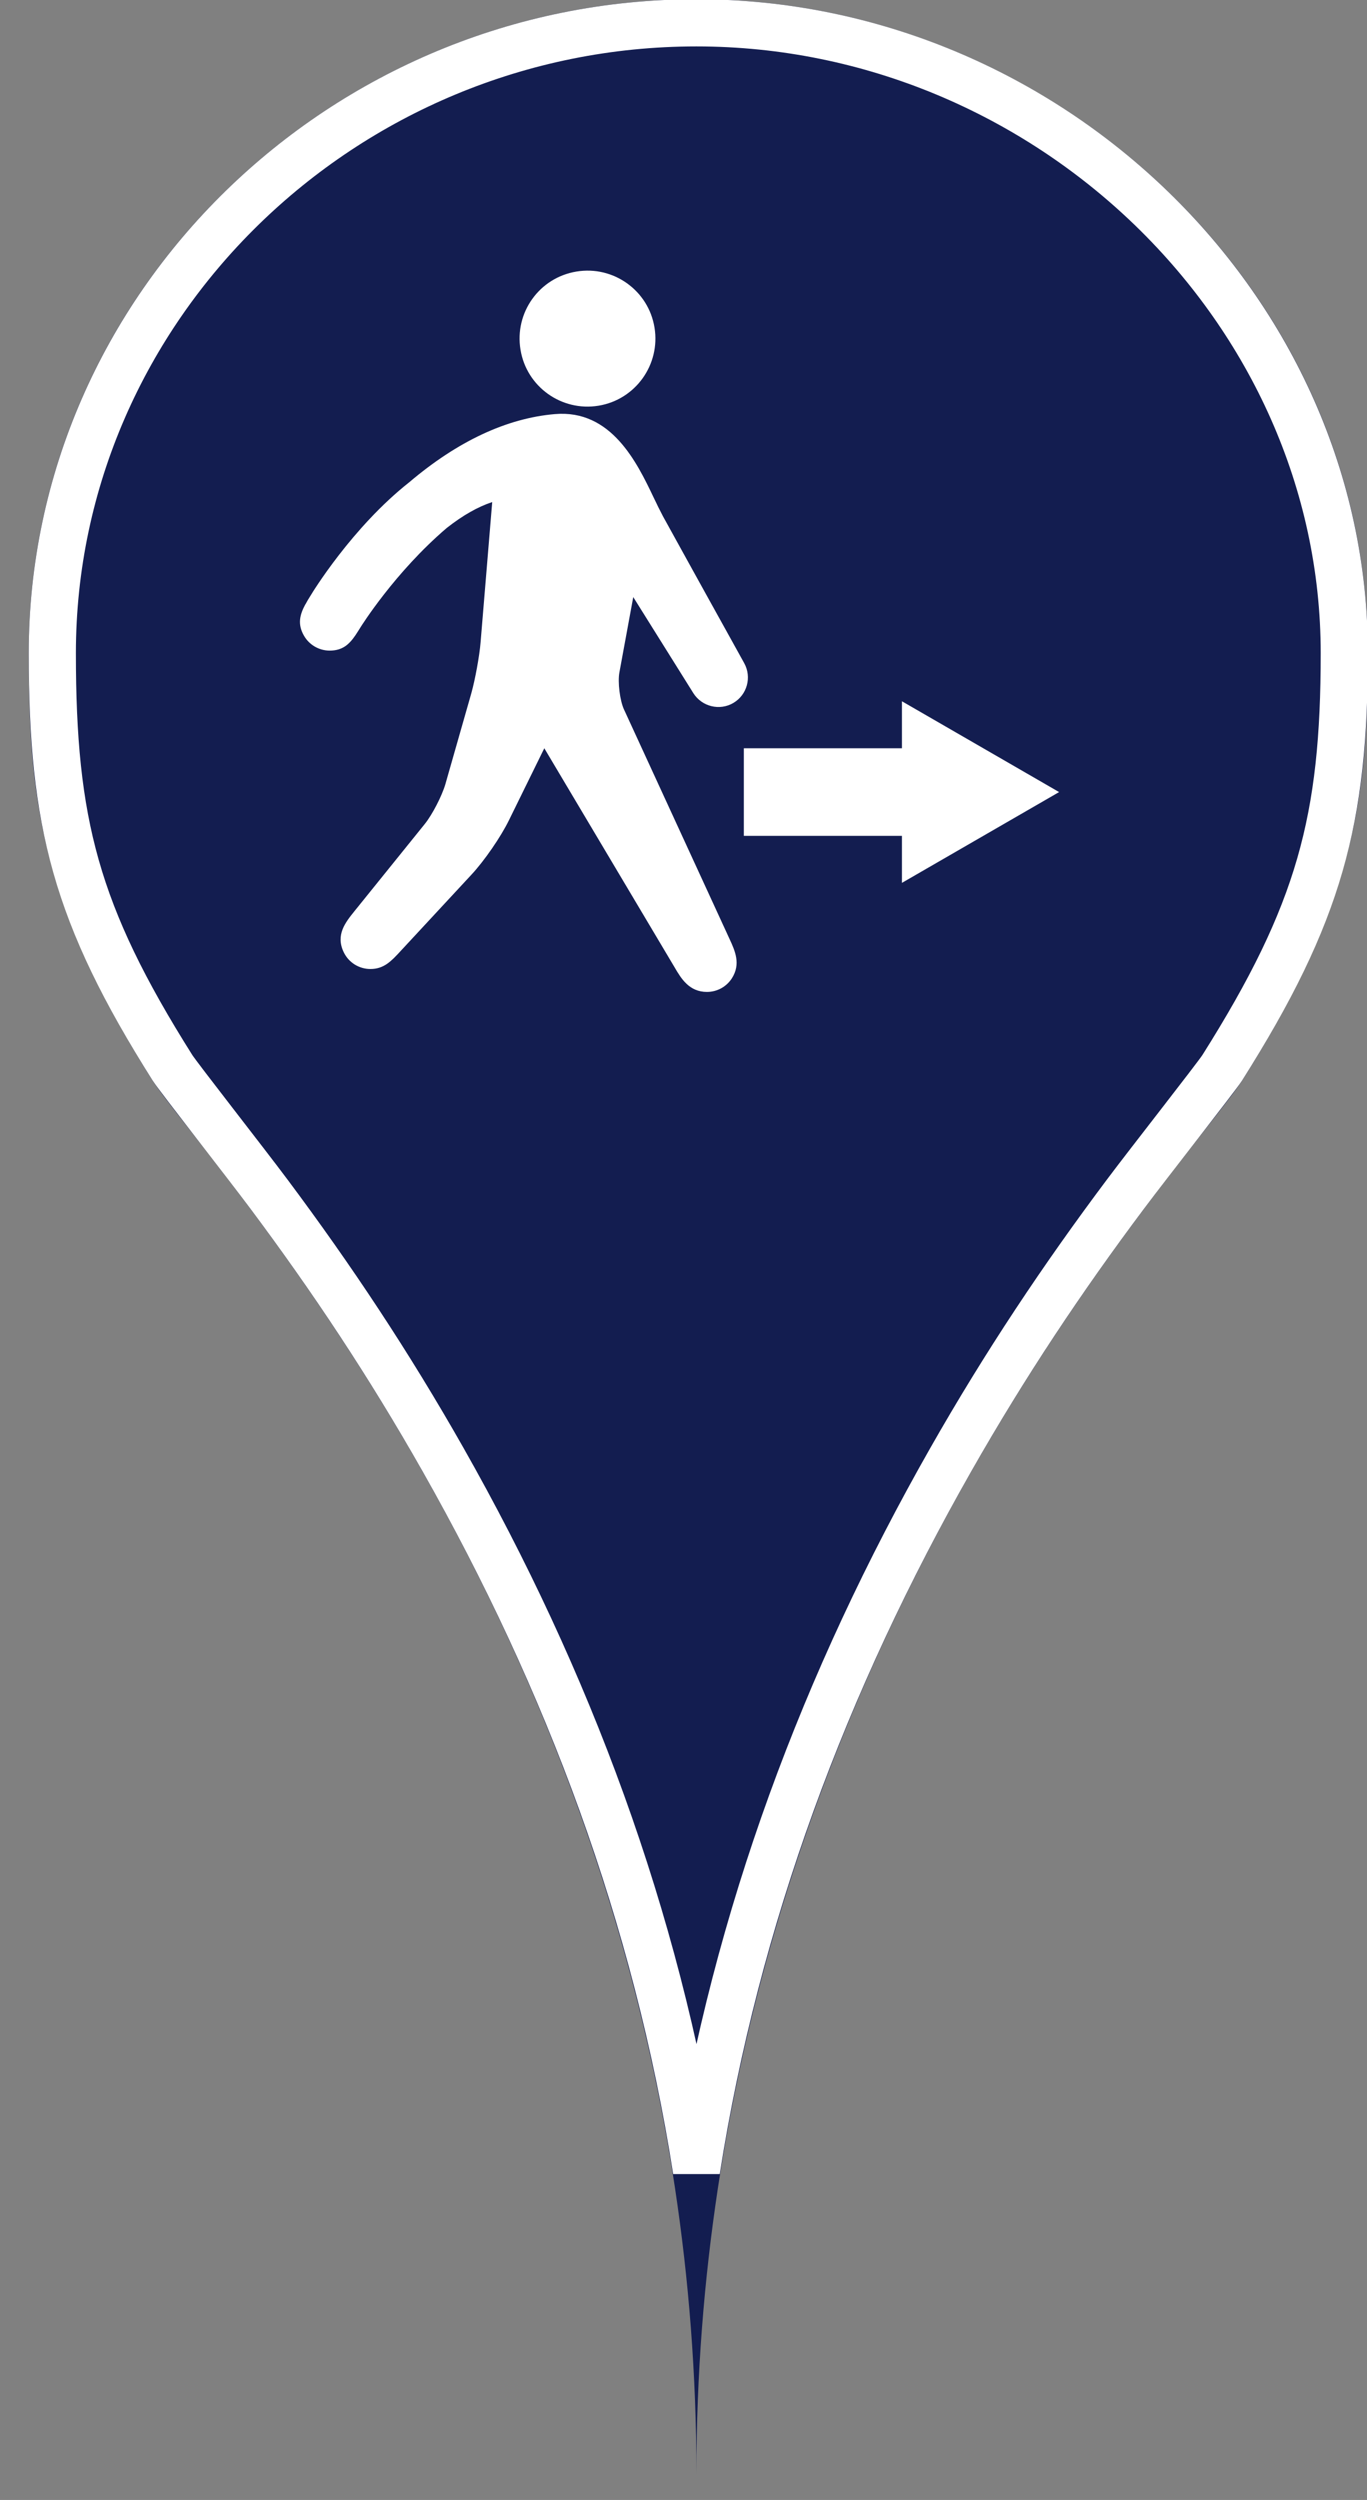 <?xml version="1.0" encoding="UTF-8"?>
<svg width="29px" height="53px" viewBox="0 0 29 53" version="1.1" xmlns="http://www.w3.org/2000/svg" xmlns:xlink="http://www.w3.org/1999/xlink">
    <rect x="0" y="0" width="29" height="53" fill="#808080" stroke="none"/>
    <!-- Generator: Sketch 43.2 (39069) - http://www.bohemiancoding.com/sketch -->
    <title>population_displacement_blue</title>
    <desc>Created with Sketch.</desc>
    <defs>
        <path d="M25.742,22.92 C28.129,19.139 28.408,16.893 28.408,13.863 C28.408,6.207 21.803,0 14.164,0 C6.429,0 0,6.207 0,13.863 C0,16.893 0.239,19.139 2.626,22.92 C3.69,24.606 14.164,35.602 14.164,52.457 C14.164,35.602 24.677,24.606 25.742,22.92 Z" id="path-1"></path>
    </defs>
    <g id="Maps-Pins" stroke="none" stroke-width="1" fill="none" fill-rule="evenodd">
        <g id="Artboard" transform="translate(-225, -95)">
            <g id="population_displacement_blue" transform="translate(225.61, 94.984)">
                <g id="Imported-Layers">
                    <use fill="#131D50" fill-rule="evenodd" xlink:href="#path-1"></use>
                    <path stroke="#FFFFFF" stroke-width="1" d="M14.165,46.029 C13.322,40.658 11.445,35.643 8.787,30.957 C7.637,28.93 6.425,27.111 5.099,25.336 C4.607,24.676 3.168,22.842 3.049,22.653 C0.992,19.394 0.5,17.455 0.5,13.863 C0.5,6.515 6.672,0.5 14.164,0.5 C21.609,0.5 27.908,6.563 27.908,13.863 C27.908,17.391 27.392,19.369 25.319,22.653 L25.319,22.653 C25.199,22.842 23.753,24.681 23.263,25.336 C21.932,27.112 20.716,28.931 19.562,30.958 C16.894,35.644 15.01,40.659 14.165,46.029 Z"></path>
                </g>
                <path d="M15.17,17.736 L18.524,17.736 L18.524,18.733 L21.858,16.808 L18.524,14.883 L18.524,15.879 L15.17,15.879 L15.17,17.736 Z M12.824,12.674 L14.099,14.711 C14.28,14.997 14.657,15.09 14.947,14.919 C15.24,14.747 15.342,14.373 15.179,14.077 L14.855,13.492 C14.575,12.991 14.3,12.489 14.021,11.987 L13.451,10.955 C13.388,10.836 13.323,10.703 13.255,10.56 C12.904,9.825 12.359,8.691 11.16,8.795 C10.137,8.883 9.097,9.371 8.073,10.239 C6.859,11.197 6.013,12.584 5.978,12.644 C5.938,12.707 5.901,12.768 5.871,12.826 C5.869,12.829 5.867,12.83 5.865,12.832 L5.865,12.833 C5.752,13.047 5.696,13.244 5.838,13.492 C5.949,13.687 6.158,13.809 6.383,13.809 C6.655,13.809 6.795,13.68 6.93,13.484 C6.933,13.483 6.933,13.481 6.933,13.479 C6.97,13.424 7.008,13.363 7.048,13.299 C7.056,13.288 7.767,12.148 8.866,11.21 C9.204,10.944 9.527,10.76 9.832,10.66 L9.586,13.626 C9.563,13.92 9.469,14.425 9.39,14.709 L8.838,16.642 C8.767,16.886 8.56,17.29 8.398,17.489 L6.908,19.335 C6.719,19.57 6.504,19.836 6.682,20.203 C6.785,20.42 7.006,20.559 7.248,20.559 C7.536,20.559 7.691,20.392 7.886,20.181 L9.396,18.554 C9.665,18.264 10.015,17.758 10.188,17.403 L10.937,15.879 L13.705,20.53 C13.84,20.761 14.011,21.045 14.387,21.045 C14.603,21.045 14.8,20.936 14.916,20.757 C15.112,20.451 14.981,20.17 14.866,19.921 L12.628,15.058 C12.54,14.868 12.492,14.478 12.53,14.272 L12.824,12.674 Z M13.275,6.961 C13.403,7.746 12.872,8.488 12.088,8.617 C11.301,8.746 10.559,8.213 10.432,7.429 C10.302,6.642 10.833,5.901 11.62,5.773 C12.404,5.643 13.148,6.175 13.275,6.961 L13.275,6.961 Z" id="population_displacement" fill="#FFFFFF"></path>
            </g>
        </g>
    </g>
</svg>